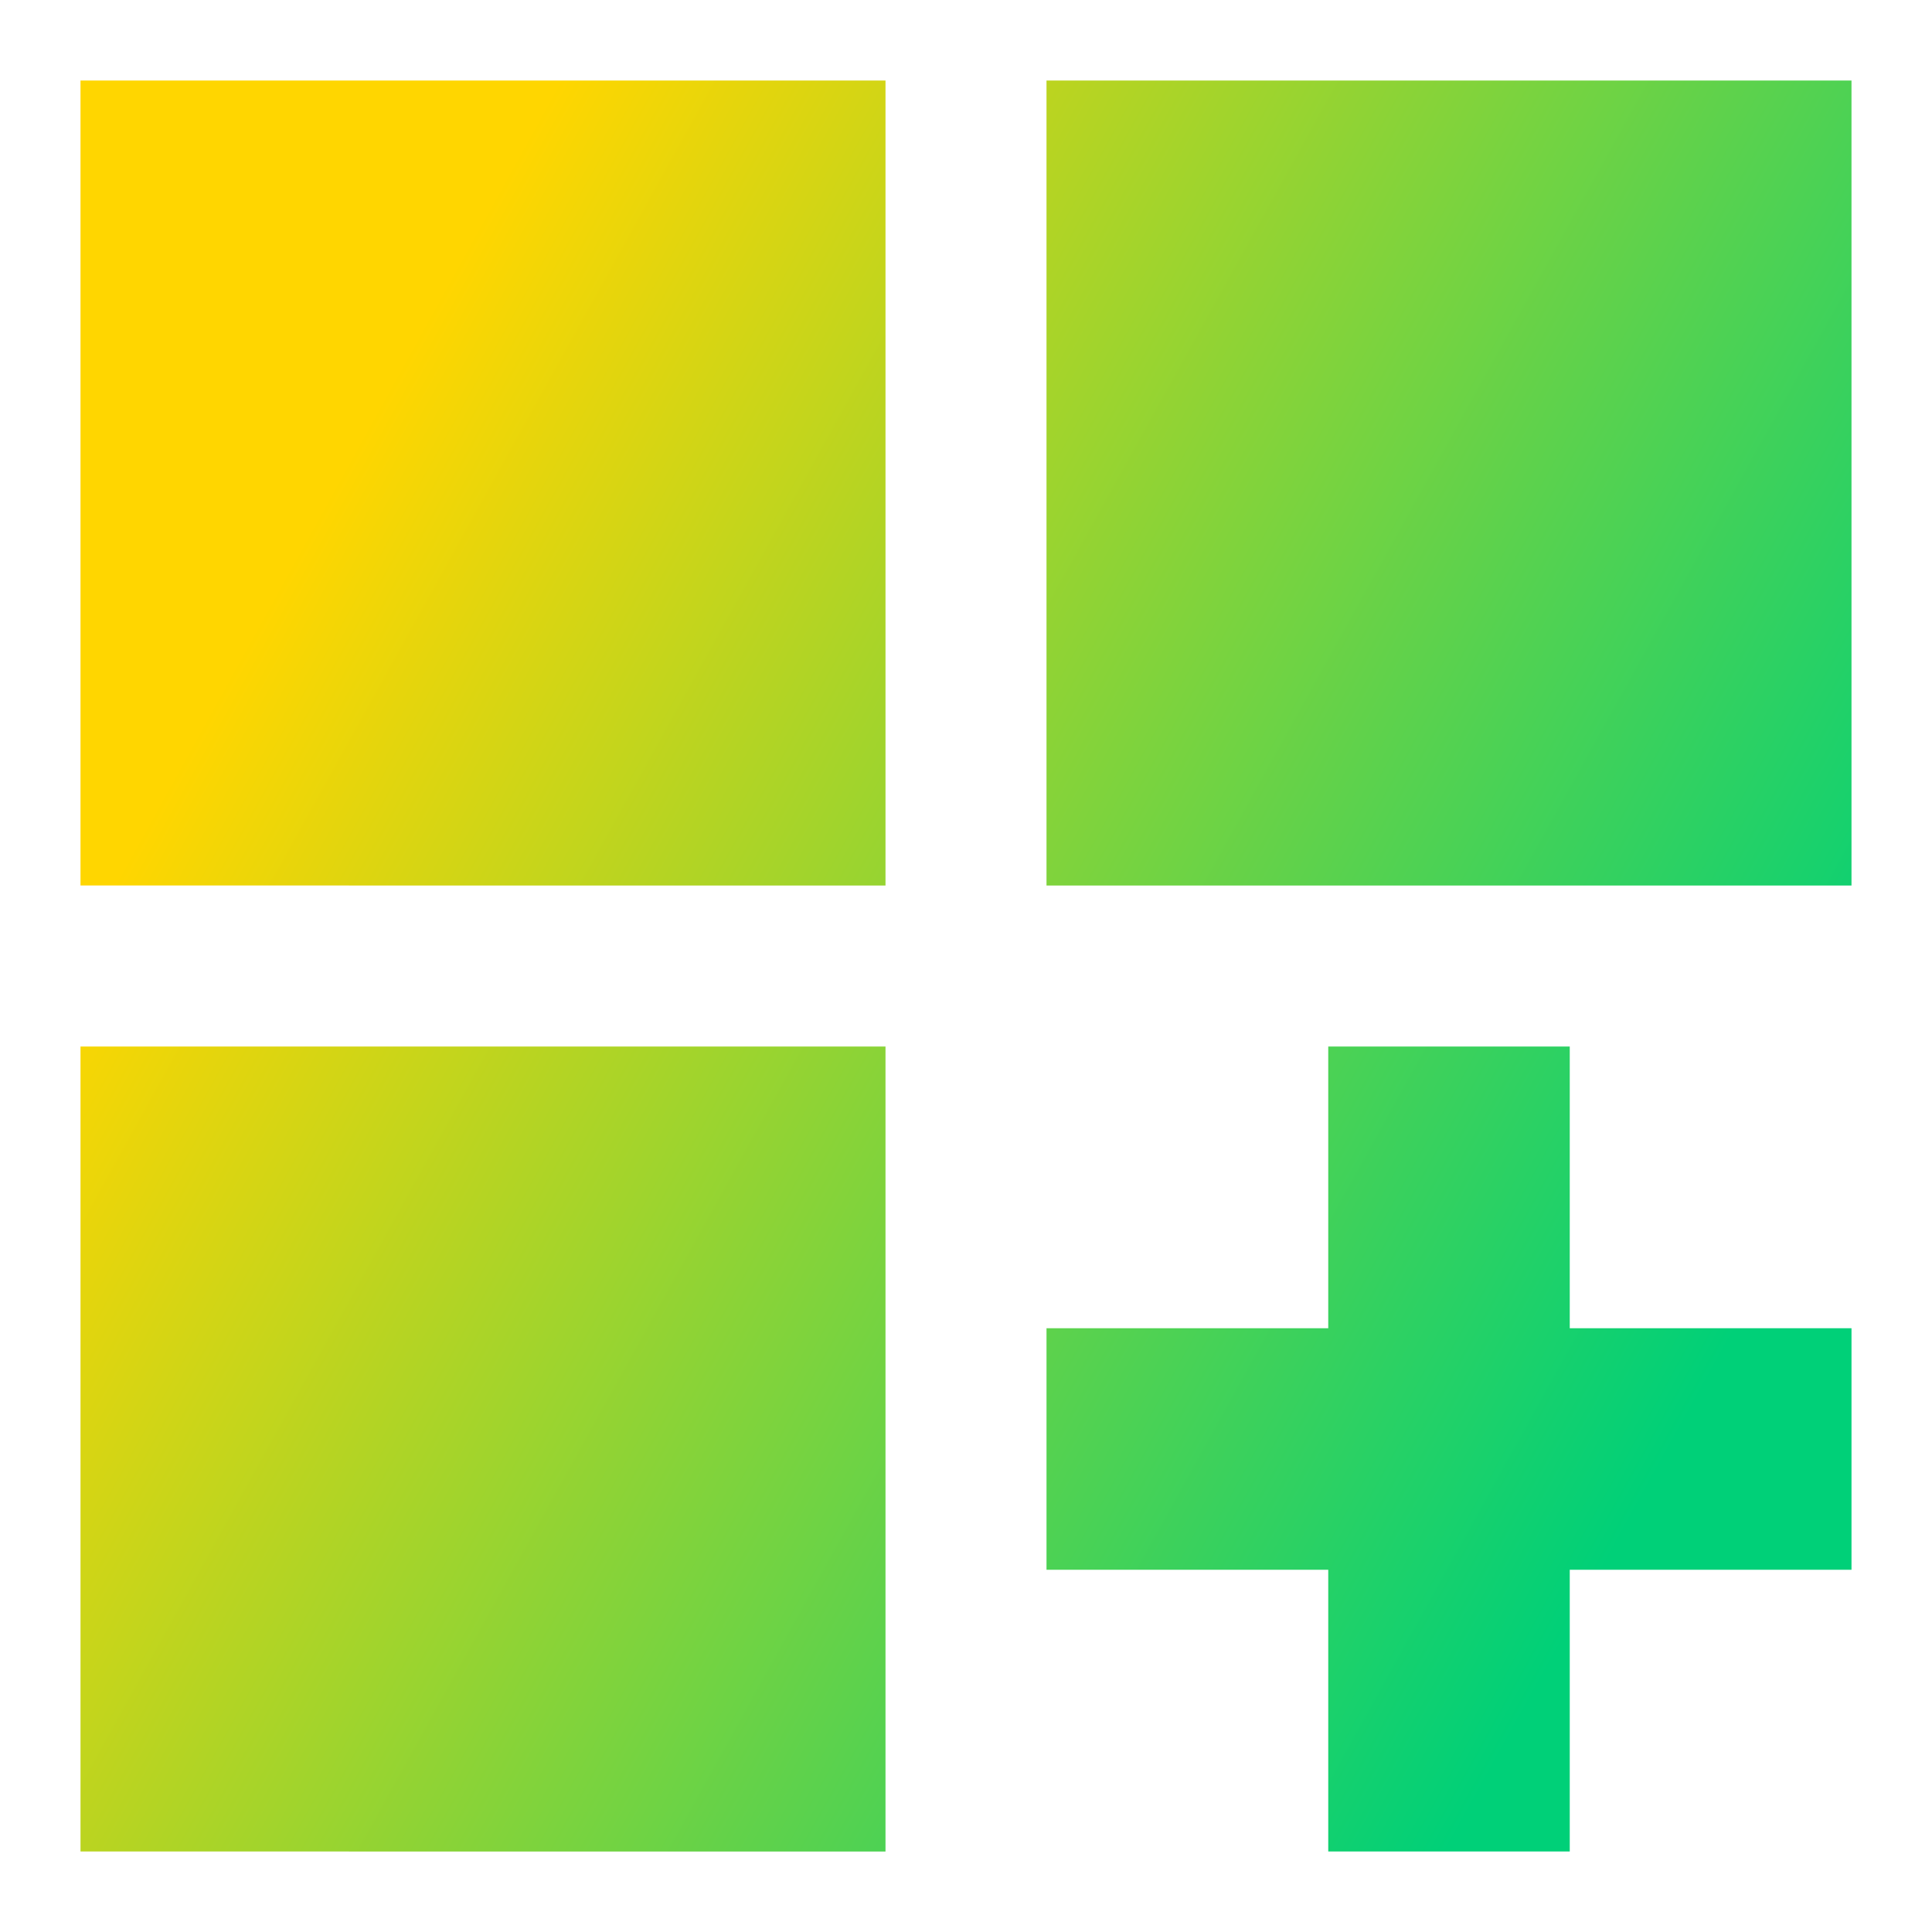 <svg xmlns="http://www.w3.org/2000/svg" fill="none" viewBox="0 0 24 24" id="Application-Add--Streamline-Sharp-Gradient-Free">
  <desc>
    Application Add Streamline Icon: https://streamlinehq.com
  </desc>
  <g id="Gradient/Programming/application-add--application-new-add-square">
    <path id="Union" fill="url(#paint0_linear_628_18633)" fill-rule="evenodd" d="M1 1h10v10H1V1Zm0 12h10v10H1V13ZM23 1H13v10h10V1Zm-6.5 12v3.5H13v3h3.5V23h3v-3.5H23v-3h-3.5V13h-3Z" clip-rule="evenodd"></path>
  </g>
  <defs>
    <linearGradient id="paint0_linear_628_18633" x1="4.596" x2="22.365" y1="5.231" y2="15.076" gradientUnits="userSpaceOnUse">
      <stop stop-color="#ffd600"></stop>
      <stop offset="1" stop-color="#00d078"></stop>
    </linearGradient>
  </defs>
</svg>